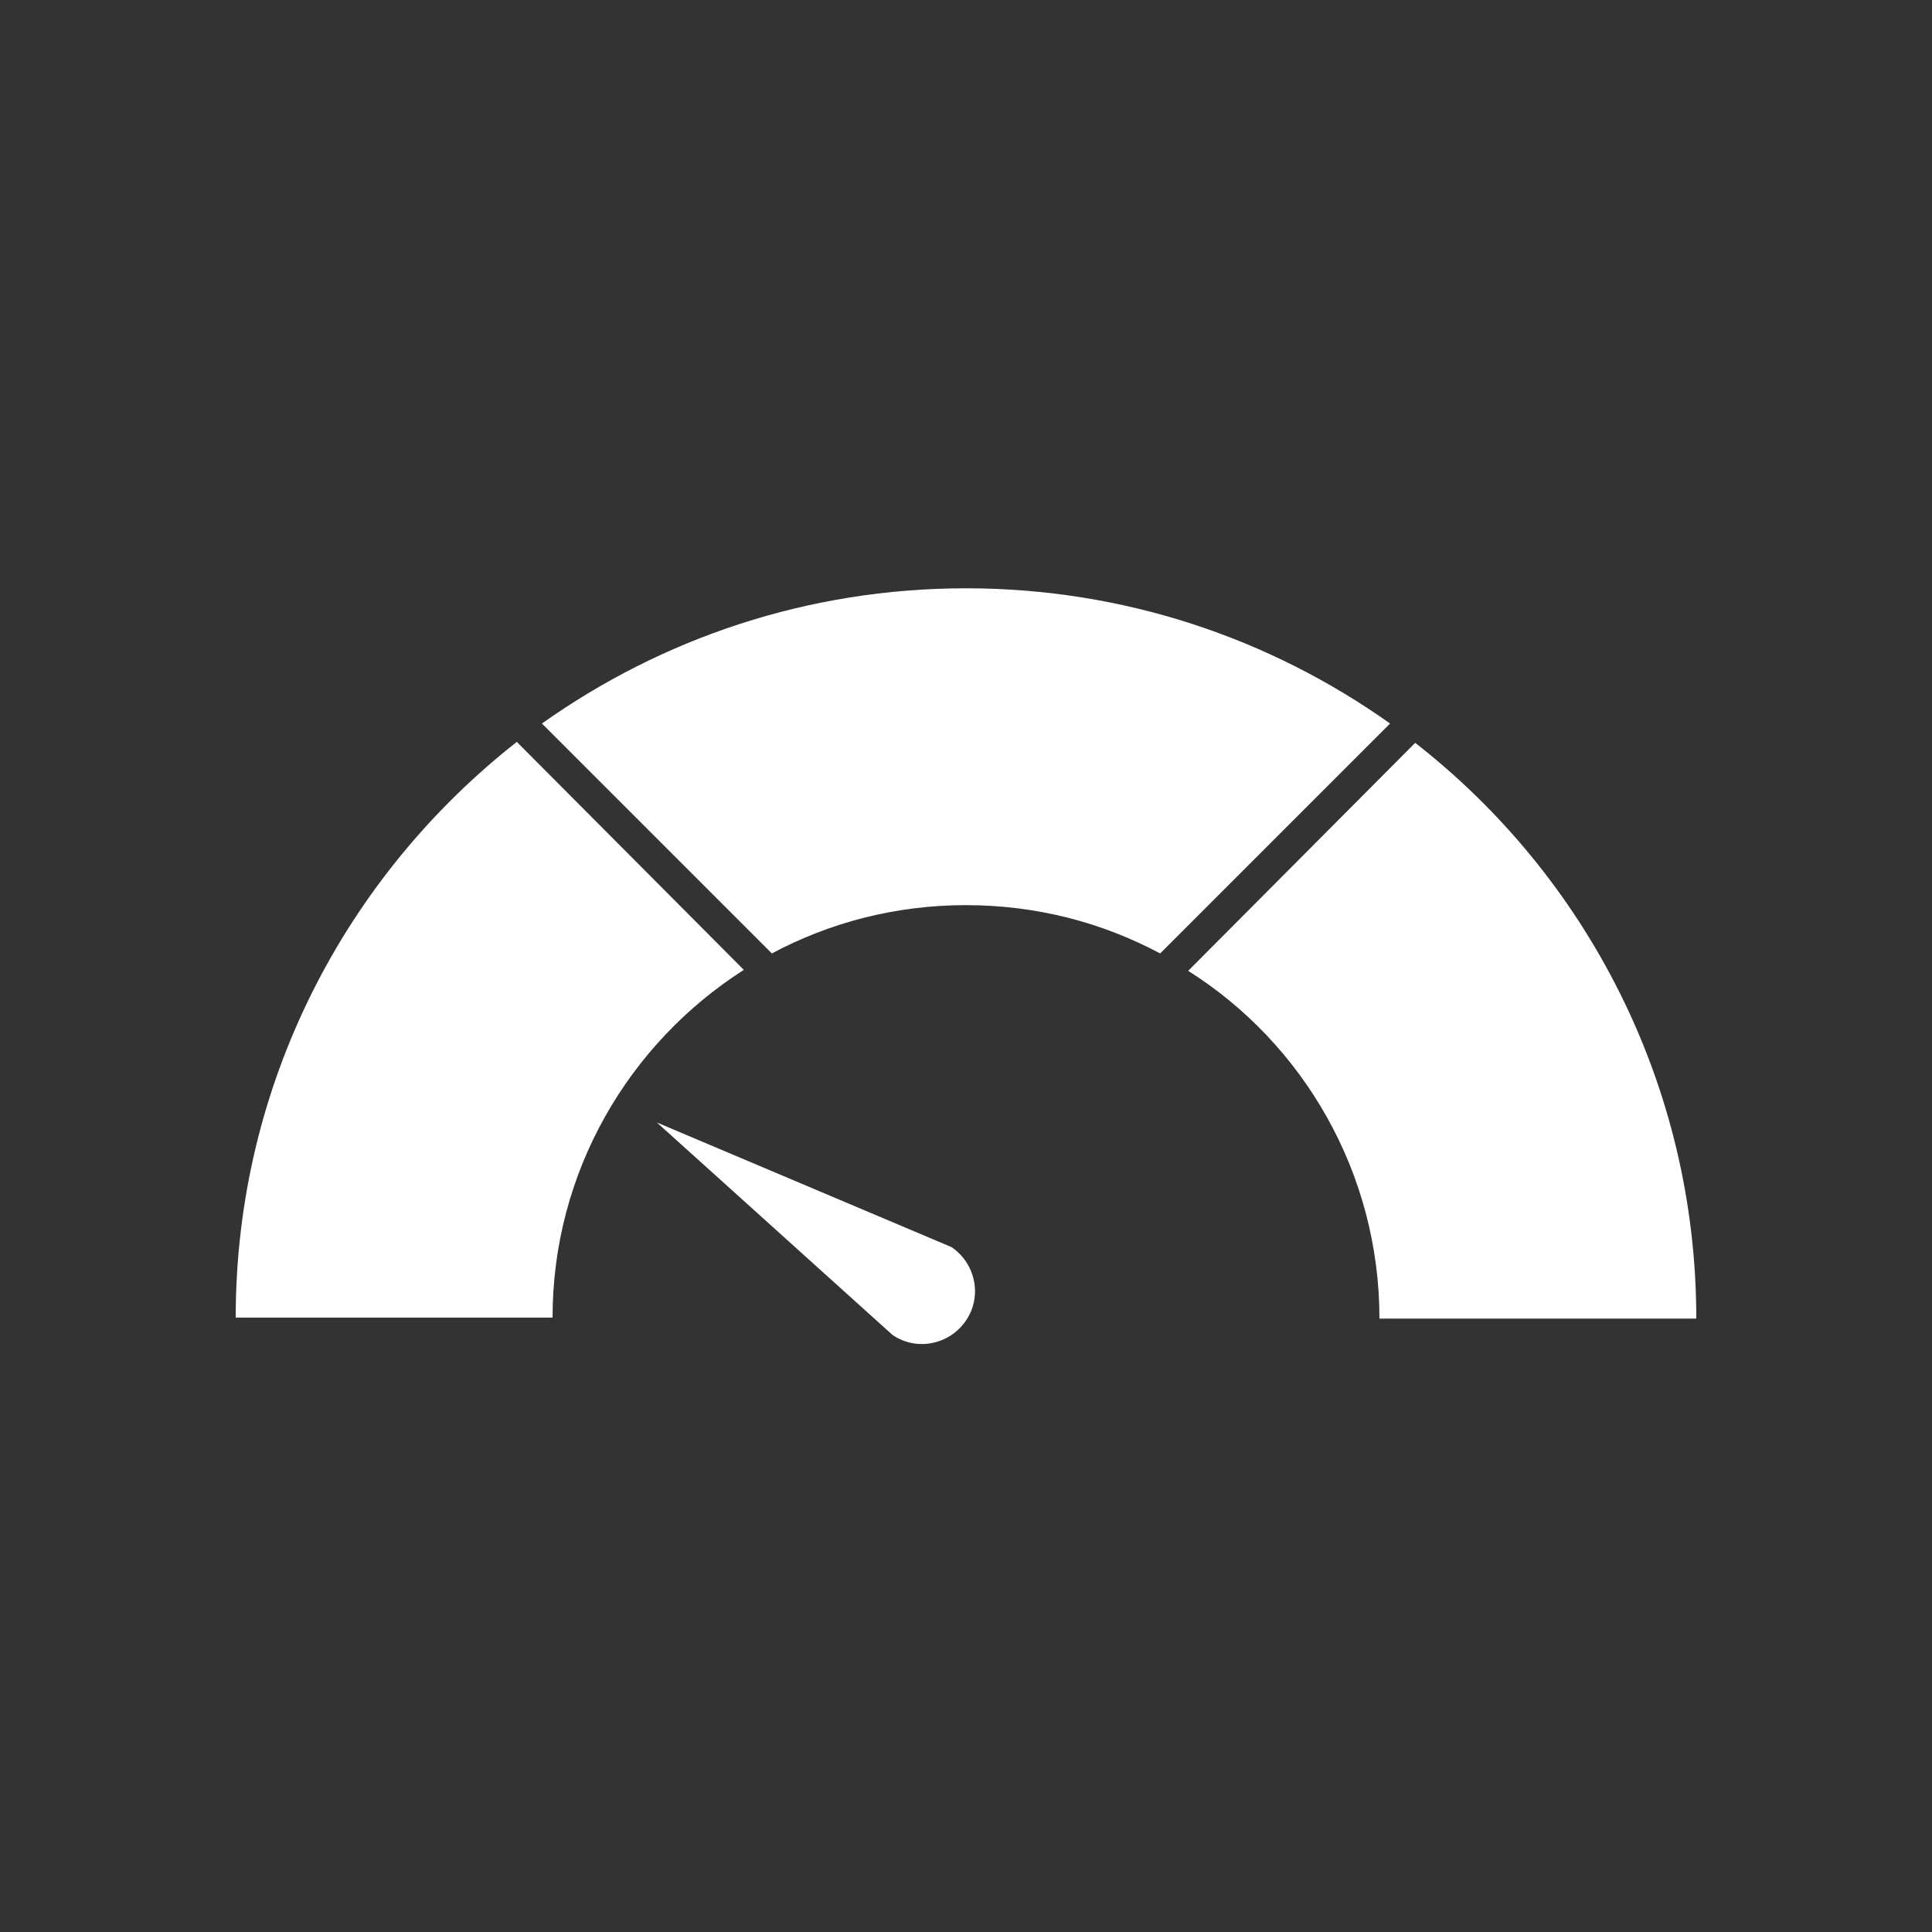 <?xml version="1.0" encoding="utf-8"?>
<!-- Generator: Adobe Illustrator 16.0.0, SVG Export Plug-In . SVG Version: 6.00 Build 0)  -->
<!DOCTYPE svg PUBLIC "-//W3C//DTD SVG 1.1//EN" "http://www.w3.org/Graphics/SVG/1.1/DTD/svg11.dtd">
<svg version="1.1" id="Calque_1" xmlns="http://www.w3.org/2000/svg" xmlns:xlink="http://www.w3.org/1999/xlink" x="0px" y="0px"
	 width="200px" height="200px" viewBox="0 0 200 200" style="enable-background:new 0 0 200 200;" xml:space="preserve">
<rect x="0" y="0" width="200" height="200" fill="#333333" stroke="none"/>
<g>
	<path style="fill-rule:evenodd;clip-rule:evenodd;fill:#FFFFFF;" d="M146.5,76.9c17.7,13.8,29.1,35.4,29.1,59.6h-32.8
		c0-15.1-7.9-28.5-19.8-36L146.5,76.9z"/>
	<path style="fill-rule:evenodd;clip-rule:evenodd;fill:#FFFFFF;" d="M24.4,136.4c0-24.2,11.4-45.7,29.1-59.6L77,100.4
		c-11.9,7.6-19.8,20.9-19.8,36H24.4z"/>
	<path style="fill-rule:evenodd;clip-rule:evenodd;fill:#FFFFFF;" d="M56.1,74.9c12.4-8.8,27.5-14,43.9-14c16.4,0,31.5,5.2,43.9,14
		l-23.8,23.8c-6-3.2-12.8-5-20.1-5c-7.3,0-14.1,1.8-20.1,5L56.1,74.9z"/>
	<path style="fill-rule:evenodd;clip-rule:evenodd;fill:#FFFFFF;" d="M100,136.7c-1.7,2.5-5.1,3.2-7.6,1.5l-24.4-22l30.5,12.9l0,0
		C101,130.8,101.7,134.2,100,136.7L100,136.7z"/>
</g>
</svg>
